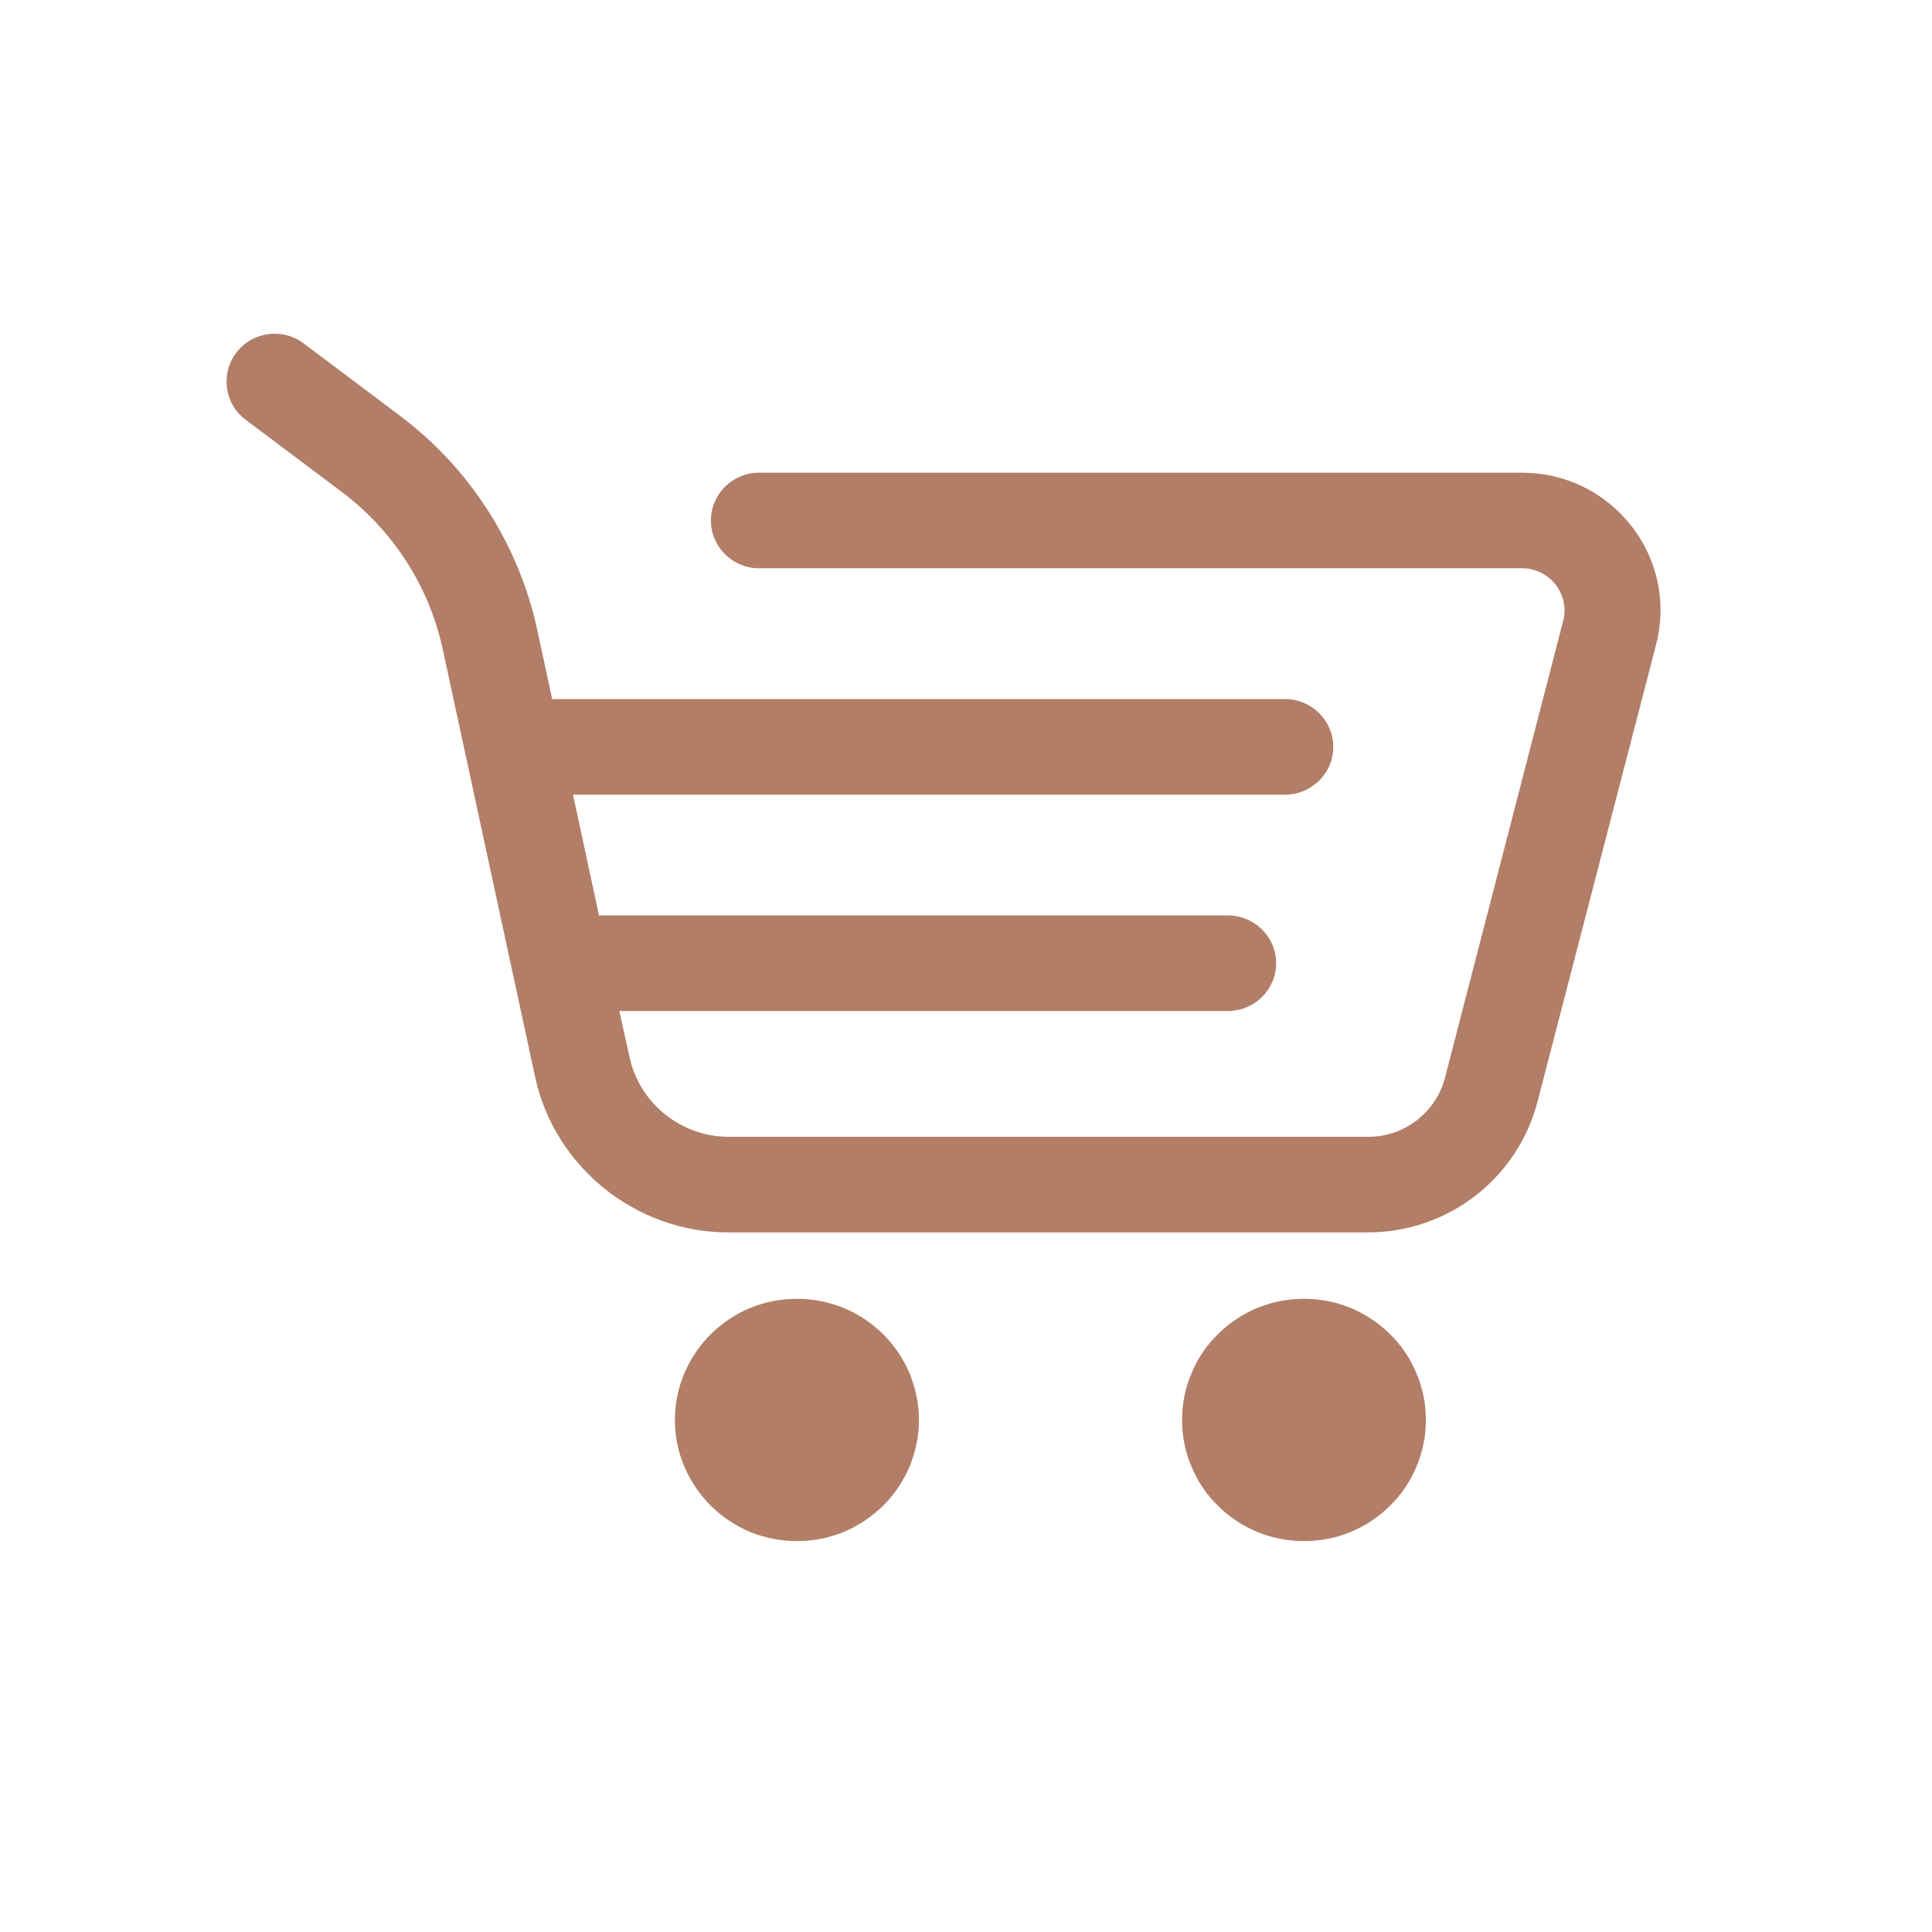 <svg xmlns="http://www.w3.org/2000/svg" xmlns:xlink="http://www.w3.org/1999/xlink" width="40" zoomAndPan="magnify" viewBox="0 0 30 30" height="40" preserveAspectRatio="xMidYMid meet" version="1.0"><defs><clipPath id="8930f36cda"><path d="M 3.387 5.078 L 25.887 5.078 L 25.887 20 L 3.387 20 Z M 3.387 5.078 " clip-rule="nonzero"/></clipPath><clipPath id="e8560e3d24"><path d="M 10 20 L 15 20 L 15 23.949 L 10 23.949 Z M 10 20 " clip-rule="nonzero"/></clipPath><clipPath id="5751891219"><path d="M 18 20 L 23 20 L 23 23.949 L 18 23.949 Z M 18 20 " clip-rule="nonzero"/></clipPath></defs><g clip-path="url(#8930f36cda)"><path fill="#b27e67" d="M 25.336 8.172 C 24.922 7.641 24.305 7.34 23.633 7.34 L 11.785 7.34 C 11.375 7.34 11.039 7.672 11.039 8.082 C 11.039 8.492 11.375 8.824 11.785 8.824 L 23.633 8.824 C 23.836 8.824 24.031 8.918 24.156 9.078 C 24.281 9.242 24.324 9.445 24.273 9.641 L 22.438 16.734 C 22.297 17.273 21.809 17.652 21.25 17.652 L 11.312 17.652 C 10.582 17.652 9.934 17.137 9.777 16.422 L 9.617 15.699 L 19.066 15.699 C 19.48 15.699 19.816 15.367 19.816 14.957 C 19.816 14.547 19.48 14.215 19.066 14.215 L 9.301 14.215 L 8.898 12.34 L 19.953 12.34 C 20.367 12.34 20.703 12.008 20.703 11.598 C 20.703 11.188 20.367 10.855 19.953 10.855 L 8.574 10.855 L 8.34 9.77 C 8.051 8.449 7.297 7.27 6.207 6.453 L 4.715 5.332 C 4.387 5.086 3.918 5.148 3.668 5.477 C 3.422 5.805 3.484 6.27 3.812 6.516 L 5.305 7.637 C 6.105 8.238 6.664 9.105 6.875 10.082 L 8.312 16.734 C 8.617 18.125 9.875 19.137 11.309 19.137 L 21.238 19.137 C 22.48 19.137 23.562 18.305 23.875 17.105 L 25.715 10.012 C 25.883 9.375 25.746 8.699 25.336 8.172 Z M 25.336 8.172 " fill-opacity="1" fill-rule="nonzero"/></g><g clip-path="url(#e8560e3d24)"><path fill="#b27e67" d="M 14.27 22.051 C 14.27 22.297 14.219 22.539 14.125 22.77 C 14.027 23 13.891 23.203 13.715 23.379 C 13.535 23.555 13.332 23.691 13.098 23.789 C 12.867 23.883 12.625 23.93 12.375 23.93 C 12.125 23.93 11.883 23.883 11.648 23.789 C 11.418 23.691 11.215 23.555 11.035 23.379 C 10.859 23.203 10.723 23 10.625 22.77 C 10.527 22.539 10.48 22.297 10.48 22.051 C 10.48 21.801 10.527 21.559 10.625 21.328 C 10.723 21.098 10.859 20.895 11.035 20.719 C 11.215 20.543 11.418 20.406 11.648 20.309 C 11.883 20.215 12.125 20.168 12.375 20.168 C 12.625 20.168 12.867 20.215 13.098 20.309 C 13.332 20.406 13.535 20.543 13.715 20.719 C 13.891 20.895 14.027 21.098 14.125 21.328 C 14.219 21.559 14.27 21.801 14.27 22.051 Z M 14.27 22.051 " fill-opacity="1" fill-rule="nonzero"/></g><g clip-path="url(#5751891219)"><path fill="#b27e67" d="M 22.141 22.051 C 22.141 22.297 22.094 22.539 21.996 22.77 C 21.902 23 21.766 23.203 21.586 23.379 C 21.41 23.555 21.203 23.691 20.973 23.789 C 20.742 23.883 20.5 23.93 20.25 23.93 C 19.996 23.93 19.754 23.883 19.523 23.789 C 19.293 23.691 19.086 23.555 18.91 23.379 C 18.73 23.203 18.594 23 18.5 22.77 C 18.402 22.539 18.355 22.297 18.355 22.051 C 18.355 21.801 18.402 21.559 18.5 21.328 C 18.594 21.098 18.73 20.895 18.91 20.719 C 19.086 20.543 19.293 20.406 19.523 20.309 C 19.754 20.215 19.996 20.168 20.25 20.168 C 20.5 20.168 20.742 20.215 20.973 20.309 C 21.203 20.406 21.41 20.543 21.586 20.719 C 21.766 20.895 21.902 21.098 21.996 21.328 C 22.094 21.559 22.141 21.801 22.141 22.051 Z M 22.141 22.051 " fill-opacity="1" fill-rule="nonzero"/></g></svg>